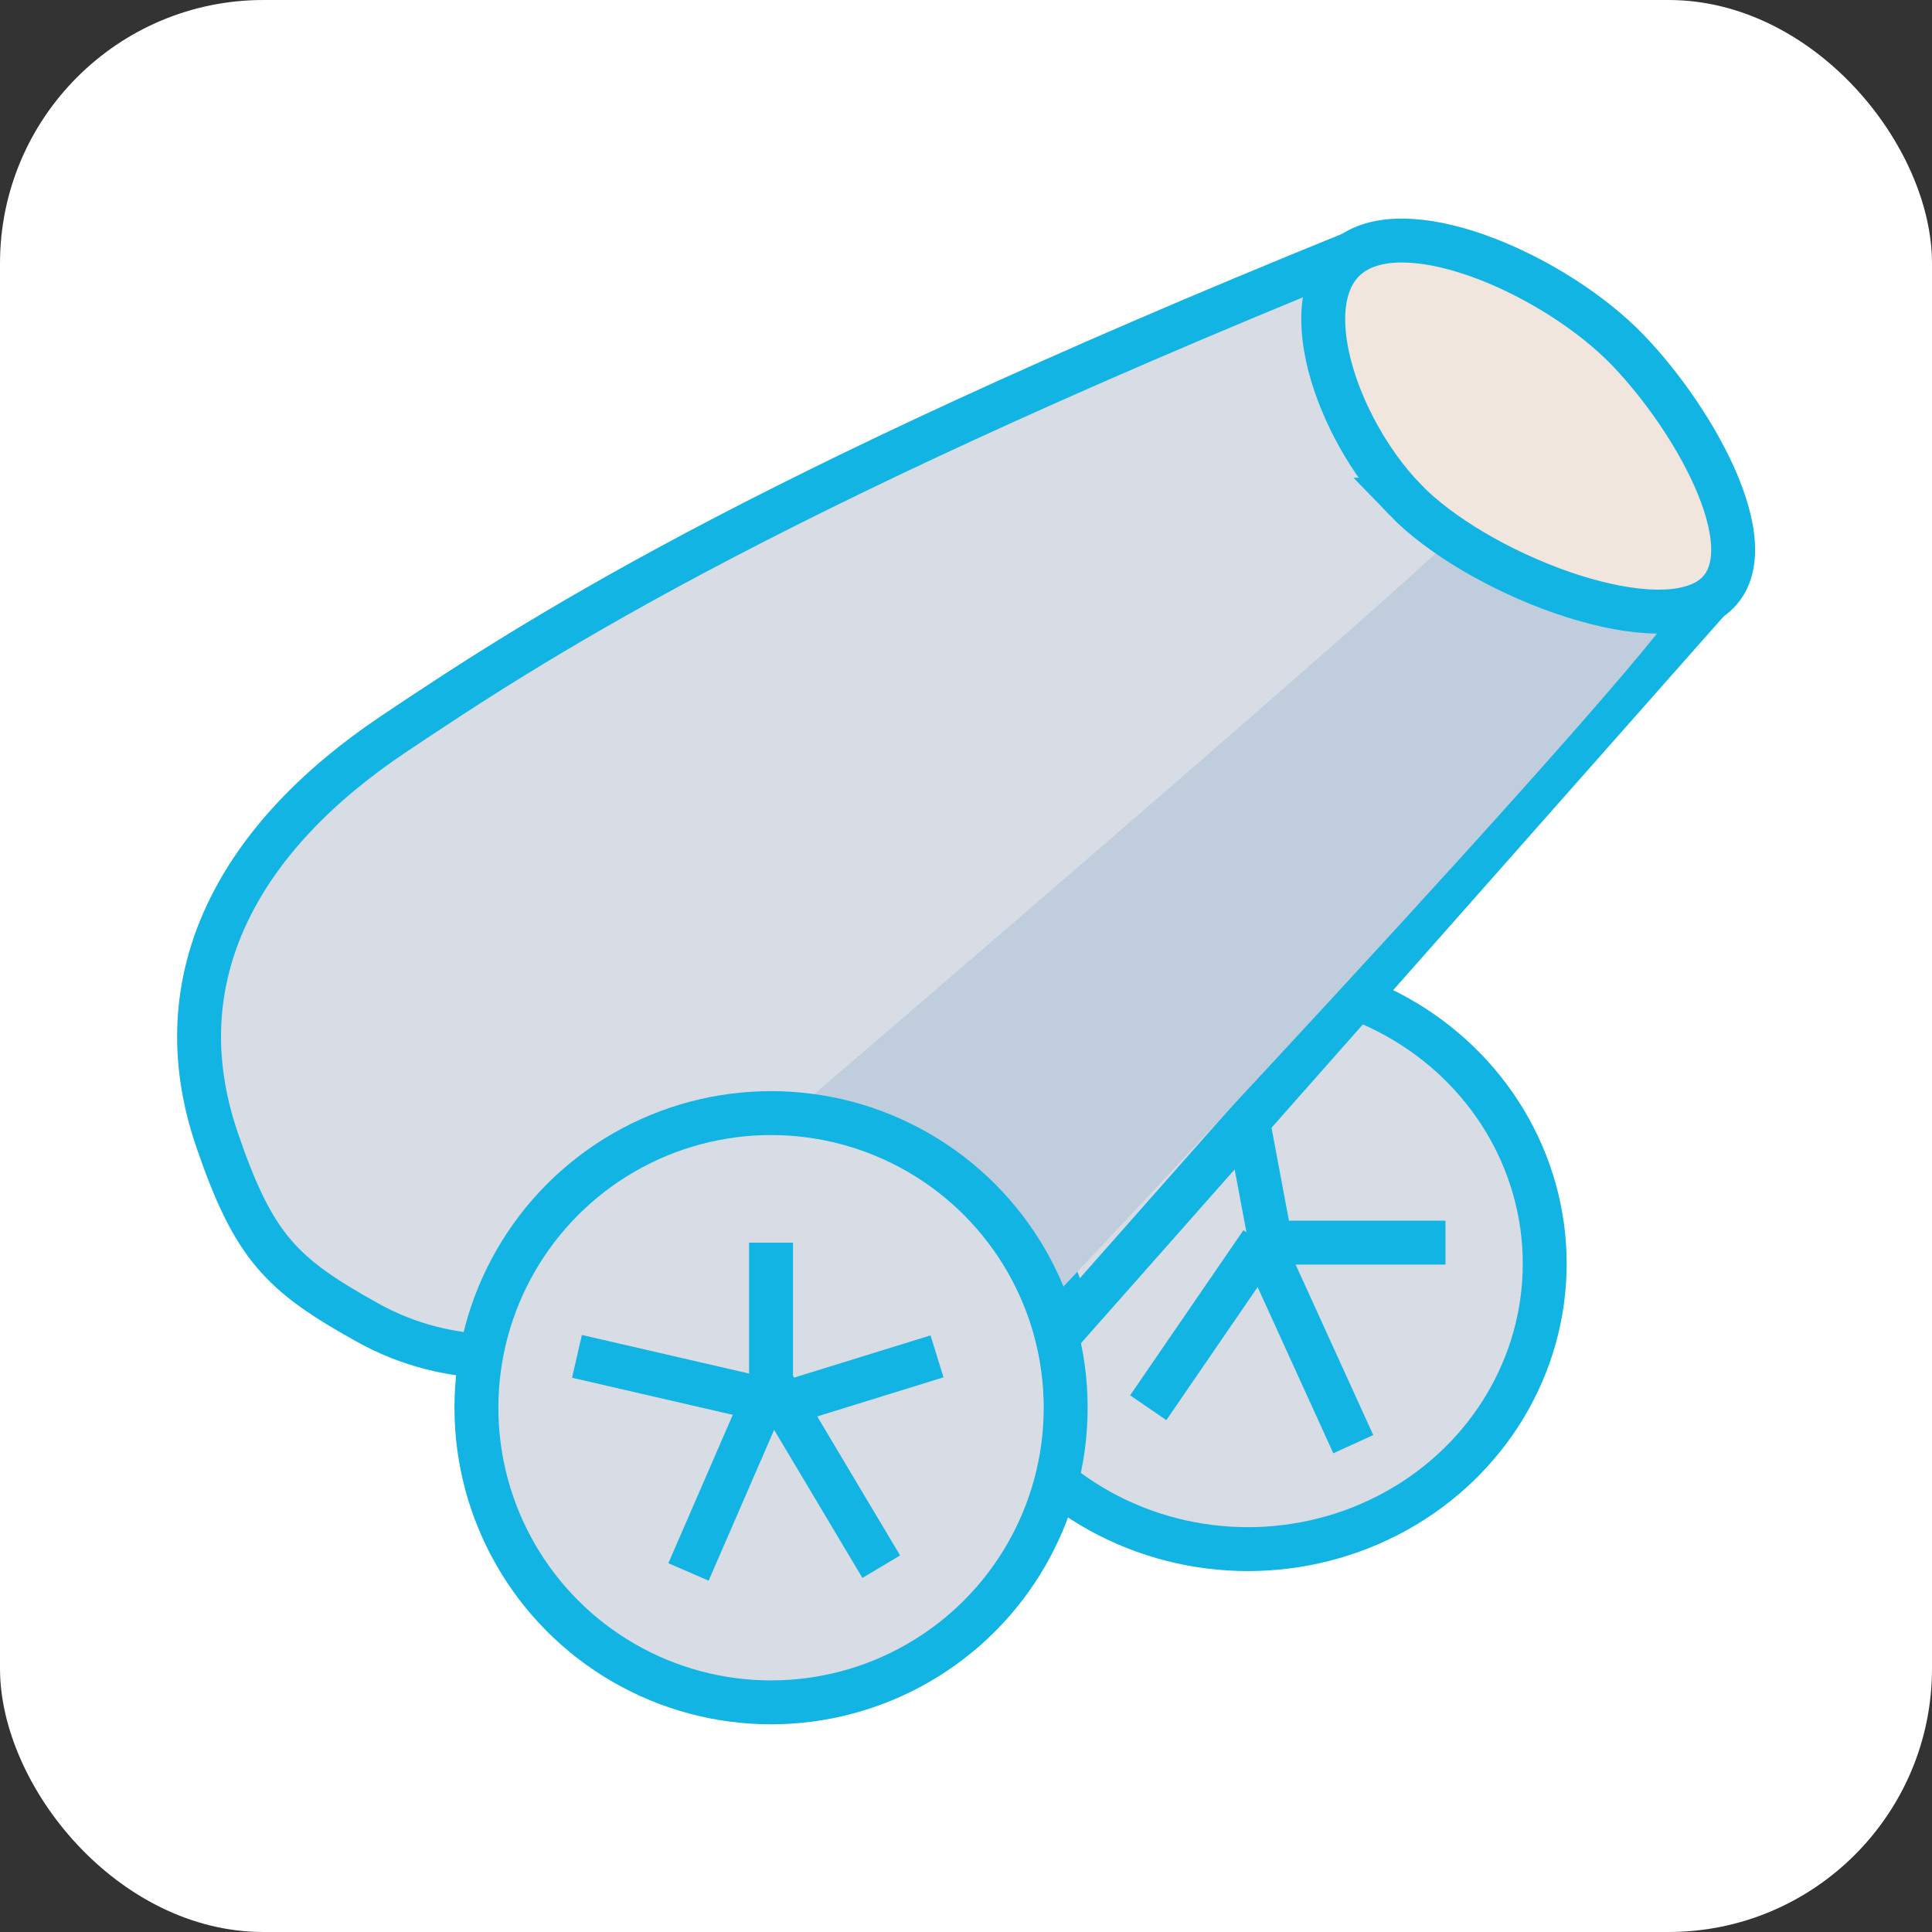 <?xml version="1.0" encoding="UTF-8"?>
<svg id="_图层_1" data-name="图层 1" xmlns="http://www.w3.org/2000/svg" xmlns:xlink="http://www.w3.org/1999/xlink" viewBox="0 0 44 44">
  <rect x="0" y="0" width="44" height="44" fill="#333333" stroke="none"/>
  <defs>
    <style>
      .cls-1 {
        fill: #fff;
      }

      .cls-2 {
        fill: #f0e6dd;
      }

      .cls-2, .cls-3, .cls-4 {
        stroke: #12b4e3;
        stroke-miterlimit: 10;
      }

      .cls-3 {
        fill: #d8dde5;
      }

      .cls-5 {
        fill: #bfcddd;
      }

      .cls-6, .cls-4 {
        fill: none;
      }

      .cls-7 {
        mask: url(#mask-1);
      }

      .cls-8 {
        mask: url(#mask);
      }
    </style>
    <mask id="mask" x="10" y="9" width="24.1" height="24.15" maskUnits="userSpaceOnUse"/>
    <mask id="mask-1" x="7.44" y="6.44" width="29.23" height="29.27" maskUnits="userSpaceOnUse"/>
  </defs>
  <rect class="cls-1" y="0" width="44" height="44" rx="6" ry="6"/>
  <g class="cls-8">
    <g class="cls-7">
      <rect class="cls-6" x="7.34" y="6.3" width="29.5" height="29.5"/>
    </g>
  </g>
  <ellipse class="cls-3" cx="28.42" cy="28.78" rx="6.76" ry="6.5"/>
  <path class="cls-3" d="M30.8,5.77c-13.8,5.6-18.79,8.91-21.84,10.95-3.48,2.33-5.29,5.51-4.02,9.23,.84,2.46,1.47,3.08,3.43,4.17,1.98,1.11,3.92,.7,3.92,.7,0,0,1.83-5.7,6.64-5.38,4.81,.32,5.42,4.7,5.42,4.7l14.59-16.5"/>
  <path class="cls-5" d="M18.32,25.11c14.32-12.29,14.71-12.83,14.71-12.83,0,0,3.16,2.25,5.3,1.03s-14.59,16.5-14.59,16.5l-5.42-4.7Z"/>
  <path class="cls-2" d="M32,11.38c-1.59-1.64-2.6-4.67-1.2-5.61s4.68,.55,6.27,2.2,3.28,4.72,1.88,5.67-5.36-.61-6.95-2.26Z"/>
  <circle class="cls-3" cx="17.56" cy="32.06" r="6.71"/>
  <line class="cls-4" x1="17.56" y1="32.06" x2="17.56" y2="28.3"/>
  <line class="cls-4" x1="21.34" y1="30.89" x2="17.56" y2="32.06"/>
  <line class="cls-4" x1="13.14" y1="30.89" x2="18.21" y2="32.06"/>
  <line class="cls-4" x1="15.68" y1="35.8" x2="17.56" y2="31.47"/>
  <line class="cls-4" x1="20.07" y1="35.68" x2="17.56" y2="31.47"/>
  <line class="cls-4" x1="29.03" y1="28.78" x2="28.42" y2="25.53"/>
  <line class="cls-4" x1="32.92" y1="28.3" x2="28.73" y2="28.3"/>
  <line class="cls-4" x1="30.82" y1="32.89" x2="28.73" y2="28.3"/>
  <line class="cls-4" x1="26.15" y1="32.06" x2="28.73" y2="28.3"/>
</svg>